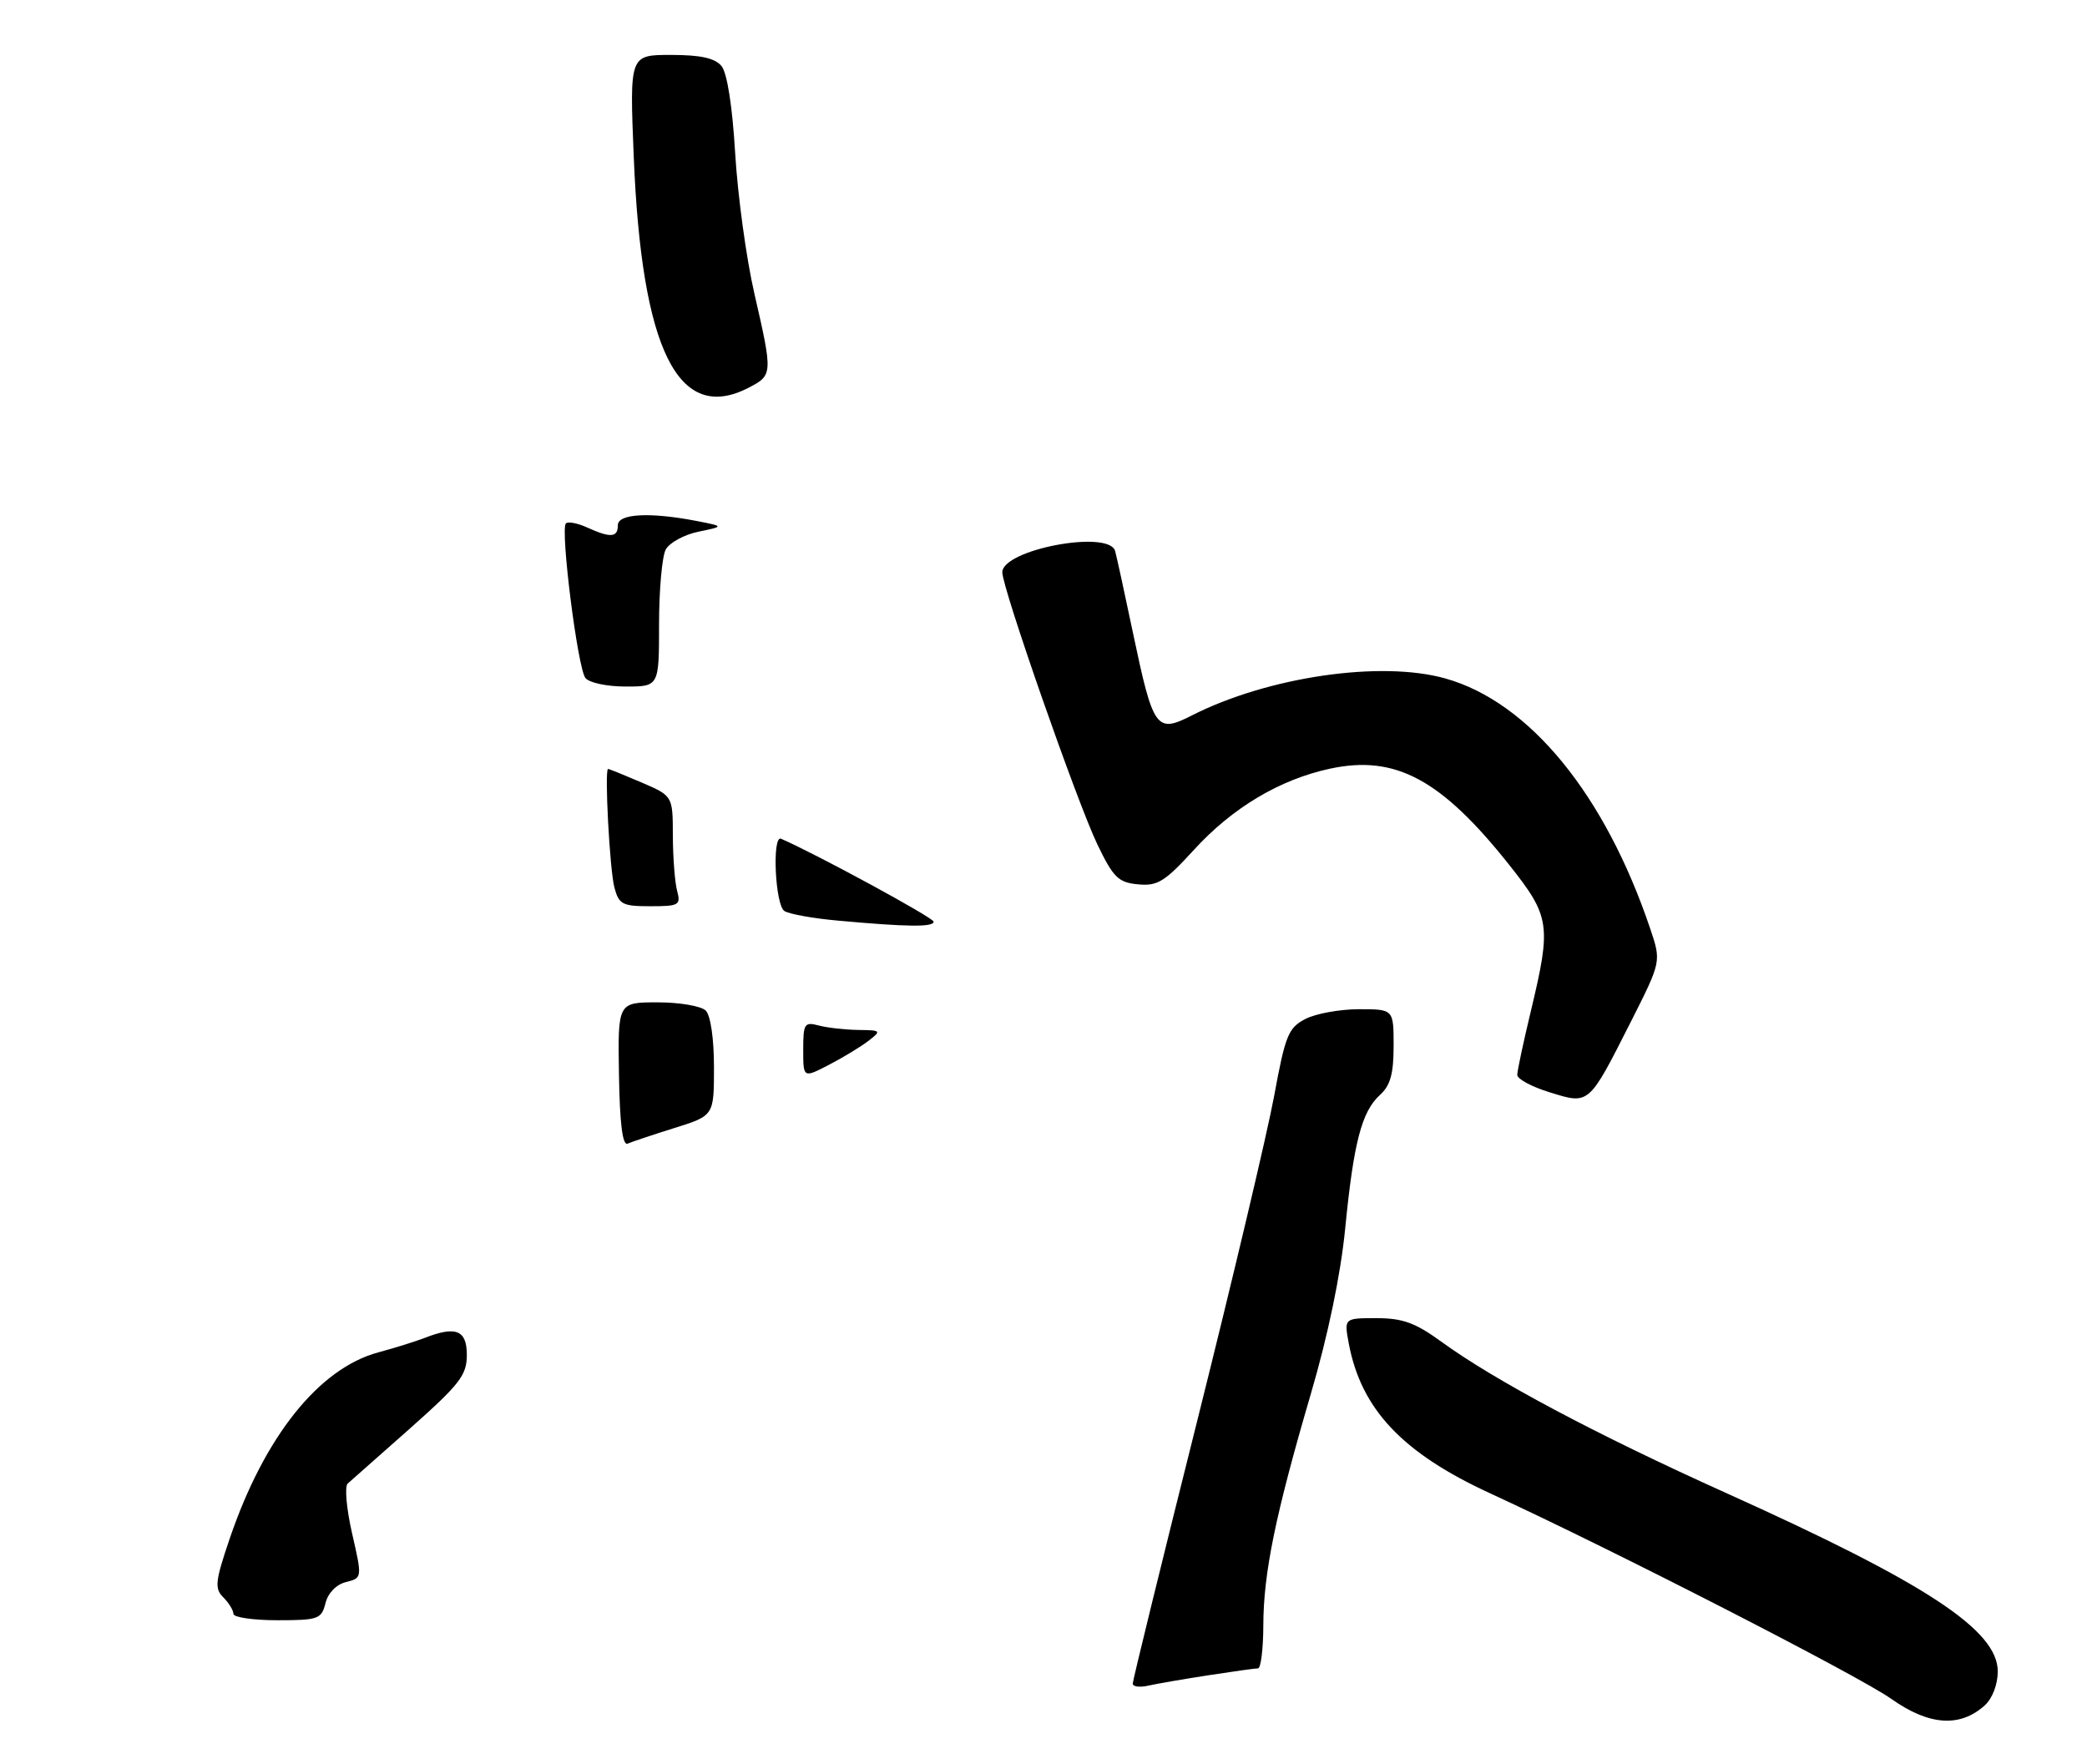 <?xml version="1.0" encoding="UTF-8" standalone="no"?>
<!DOCTYPE svg PUBLIC "-//W3C//DTD SVG 1.1//EN" "http://www.w3.org/Graphics/SVG/1.1/DTD/svg11.dtd" >
<svg xmlns="http://www.w3.org/2000/svg" xmlns:xlink="http://www.w3.org/1999/xlink" version="1.1" viewBox="0 0 304 257">
 <g >
 <path fill="currentColor"
d=" M 289.12 248.39 C 290.22 247.39 291.00 245.35 291.00 243.45 C 291.00 237.44 280.58 230.59 251.39 217.45 C 232.44 208.91 217.69 201.07 209.87 195.37 C 206.15 192.67 204.29 192.00 200.50 192.00 C 195.78 192.00 195.78 192.00 196.47 195.70 C 198.27 205.26 204.26 211.62 217.03 217.50 C 235.05 225.80 270.74 244.09 275.50 247.46 C 281.00 251.35 285.51 251.66 289.12 248.39 Z  M 176.00 244.02 C 179.57 243.47 182.84 243.01 183.25 243.01 C 183.66 243.00 184.01 240.19 184.02 236.75 C 184.04 229.11 185.78 220.64 190.95 203.00 C 193.46 194.44 195.28 185.66 195.94 179.00 C 197.17 166.42 198.35 161.90 201.01 159.49 C 202.52 158.12 203.00 156.42 203.00 152.35 C 203.00 147.00 203.00 147.00 197.95 147.00 C 195.17 147.00 191.66 147.64 190.15 148.42 C 187.66 149.71 187.22 150.80 185.59 159.67 C 184.59 165.08 179.55 186.36 174.39 206.96 C 169.22 227.57 165.00 244.79 165.00 245.23 C 165.00 245.68 166.01 245.81 167.25 245.53 C 168.49 245.25 172.43 244.57 176.00 244.02 Z  M 47.41 233.52 C 47.78 232.03 48.98 230.79 50.40 230.44 C 52.77 229.84 52.77 229.84 51.28 223.32 C 50.46 219.74 50.18 216.48 50.65 216.09 C 51.12 215.69 55.21 212.07 59.75 208.04 C 66.99 201.61 68.00 200.30 68.00 197.36 C 68.00 193.72 66.41 193.09 61.80 194.90 C 60.53 195.39 57.53 196.33 55.12 196.98 C 46.45 199.31 38.52 209.25 33.47 224.08 C 31.34 230.35 31.23 231.37 32.53 232.67 C 33.34 233.48 34.00 234.56 34.00 235.07 C 34.00 235.58 36.88 236.00 40.39 236.00 C 46.36 236.00 46.82 235.84 47.41 233.52 Z  M 237.58 148.78 C 241.99 140.05 241.99 140.05 240.38 135.28 C 233.79 115.73 222.79 102.28 210.56 98.83 C 201.16 96.17 184.66 98.58 173.57 104.23 C 168.43 106.84 167.98 106.20 165.05 92.27 C 163.81 86.35 162.63 80.94 162.43 80.25 C 161.51 77.11 146.00 80.05 146.00 83.36 C 146.00 85.67 156.92 116.92 159.85 123.00 C 162.17 127.82 162.90 128.54 165.76 128.81 C 168.61 129.09 169.66 128.44 173.93 123.77 C 179.53 117.64 186.43 113.53 193.75 111.96 C 203.26 109.92 209.94 113.51 219.85 125.99 C 225.80 133.49 225.99 134.75 223.01 147.19 C 221.91 151.76 221.01 155.98 221.01 156.57 C 221.00 157.16 223.14 158.31 225.75 159.11 C 231.53 160.90 231.38 161.03 237.58 148.78 Z  M 109.05 56.47 C 112.57 54.65 112.58 54.50 109.88 42.74 C 108.71 37.66 107.46 28.49 107.09 22.36 C 106.68 15.45 105.92 10.61 105.09 9.61 C 104.13 8.46 102.05 8.00 97.73 8.00 C 91.71 8.00 91.71 8.00 92.31 22.75 C 93.45 51.01 98.80 61.78 109.05 56.47 Z  M 90.16 156.53 C 89.99 146.00 89.99 146.00 95.80 146.00 C 98.99 146.00 102.14 146.54 102.80 147.20 C 103.51 147.91 104.00 151.30 104.00 155.45 C 104.00 162.50 104.00 162.50 98.25 164.30 C 95.09 165.29 92.01 166.32 91.42 166.58 C 90.68 166.90 90.28 163.67 90.16 156.53 Z  M 117.00 152.90 C 117.00 149.10 117.18 148.82 119.25 149.37 C 120.49 149.70 123.08 149.99 125.00 150.02 C 128.36 150.06 128.42 150.13 126.50 151.61 C 125.40 152.46 122.81 154.03 120.75 155.10 C 117.00 157.04 117.00 157.04 117.00 152.90 Z  M 122.00 134.09 C 118.42 133.77 114.94 133.14 114.25 132.69 C 112.91 131.82 112.44 121.59 113.77 122.17 C 118.91 124.40 135.99 133.68 136.00 134.25 C 136.00 135.06 132.16 135.02 122.00 134.09 Z  M 89.49 129.25 C 88.81 126.65 88.03 112.00 88.58 112.00 C 88.72 112.00 90.90 112.88 93.42 113.96 C 98.00 115.93 98.00 115.93 98.01 121.71 C 98.02 124.90 98.30 128.51 98.63 129.75 C 99.19 131.84 98.91 132.00 94.73 132.00 C 90.65 132.00 90.15 131.74 89.49 129.25 Z  M 85.27 98.75 C 84.14 97.30 81.59 77.08 82.43 76.24 C 82.74 75.93 84.14 76.20 85.54 76.84 C 88.94 78.38 90.00 78.30 90.00 76.50 C 90.00 74.81 94.69 74.57 101.50 75.89 C 105.50 76.67 105.50 76.67 101.72 77.45 C 99.65 77.88 97.51 79.05 96.97 80.05 C 96.44 81.05 96.00 85.95 96.00 90.93 C 96.00 100.00 96.00 100.00 91.12 100.00 C 88.41 100.00 85.81 99.45 85.27 98.75 Z "/>
</g>
</svg>